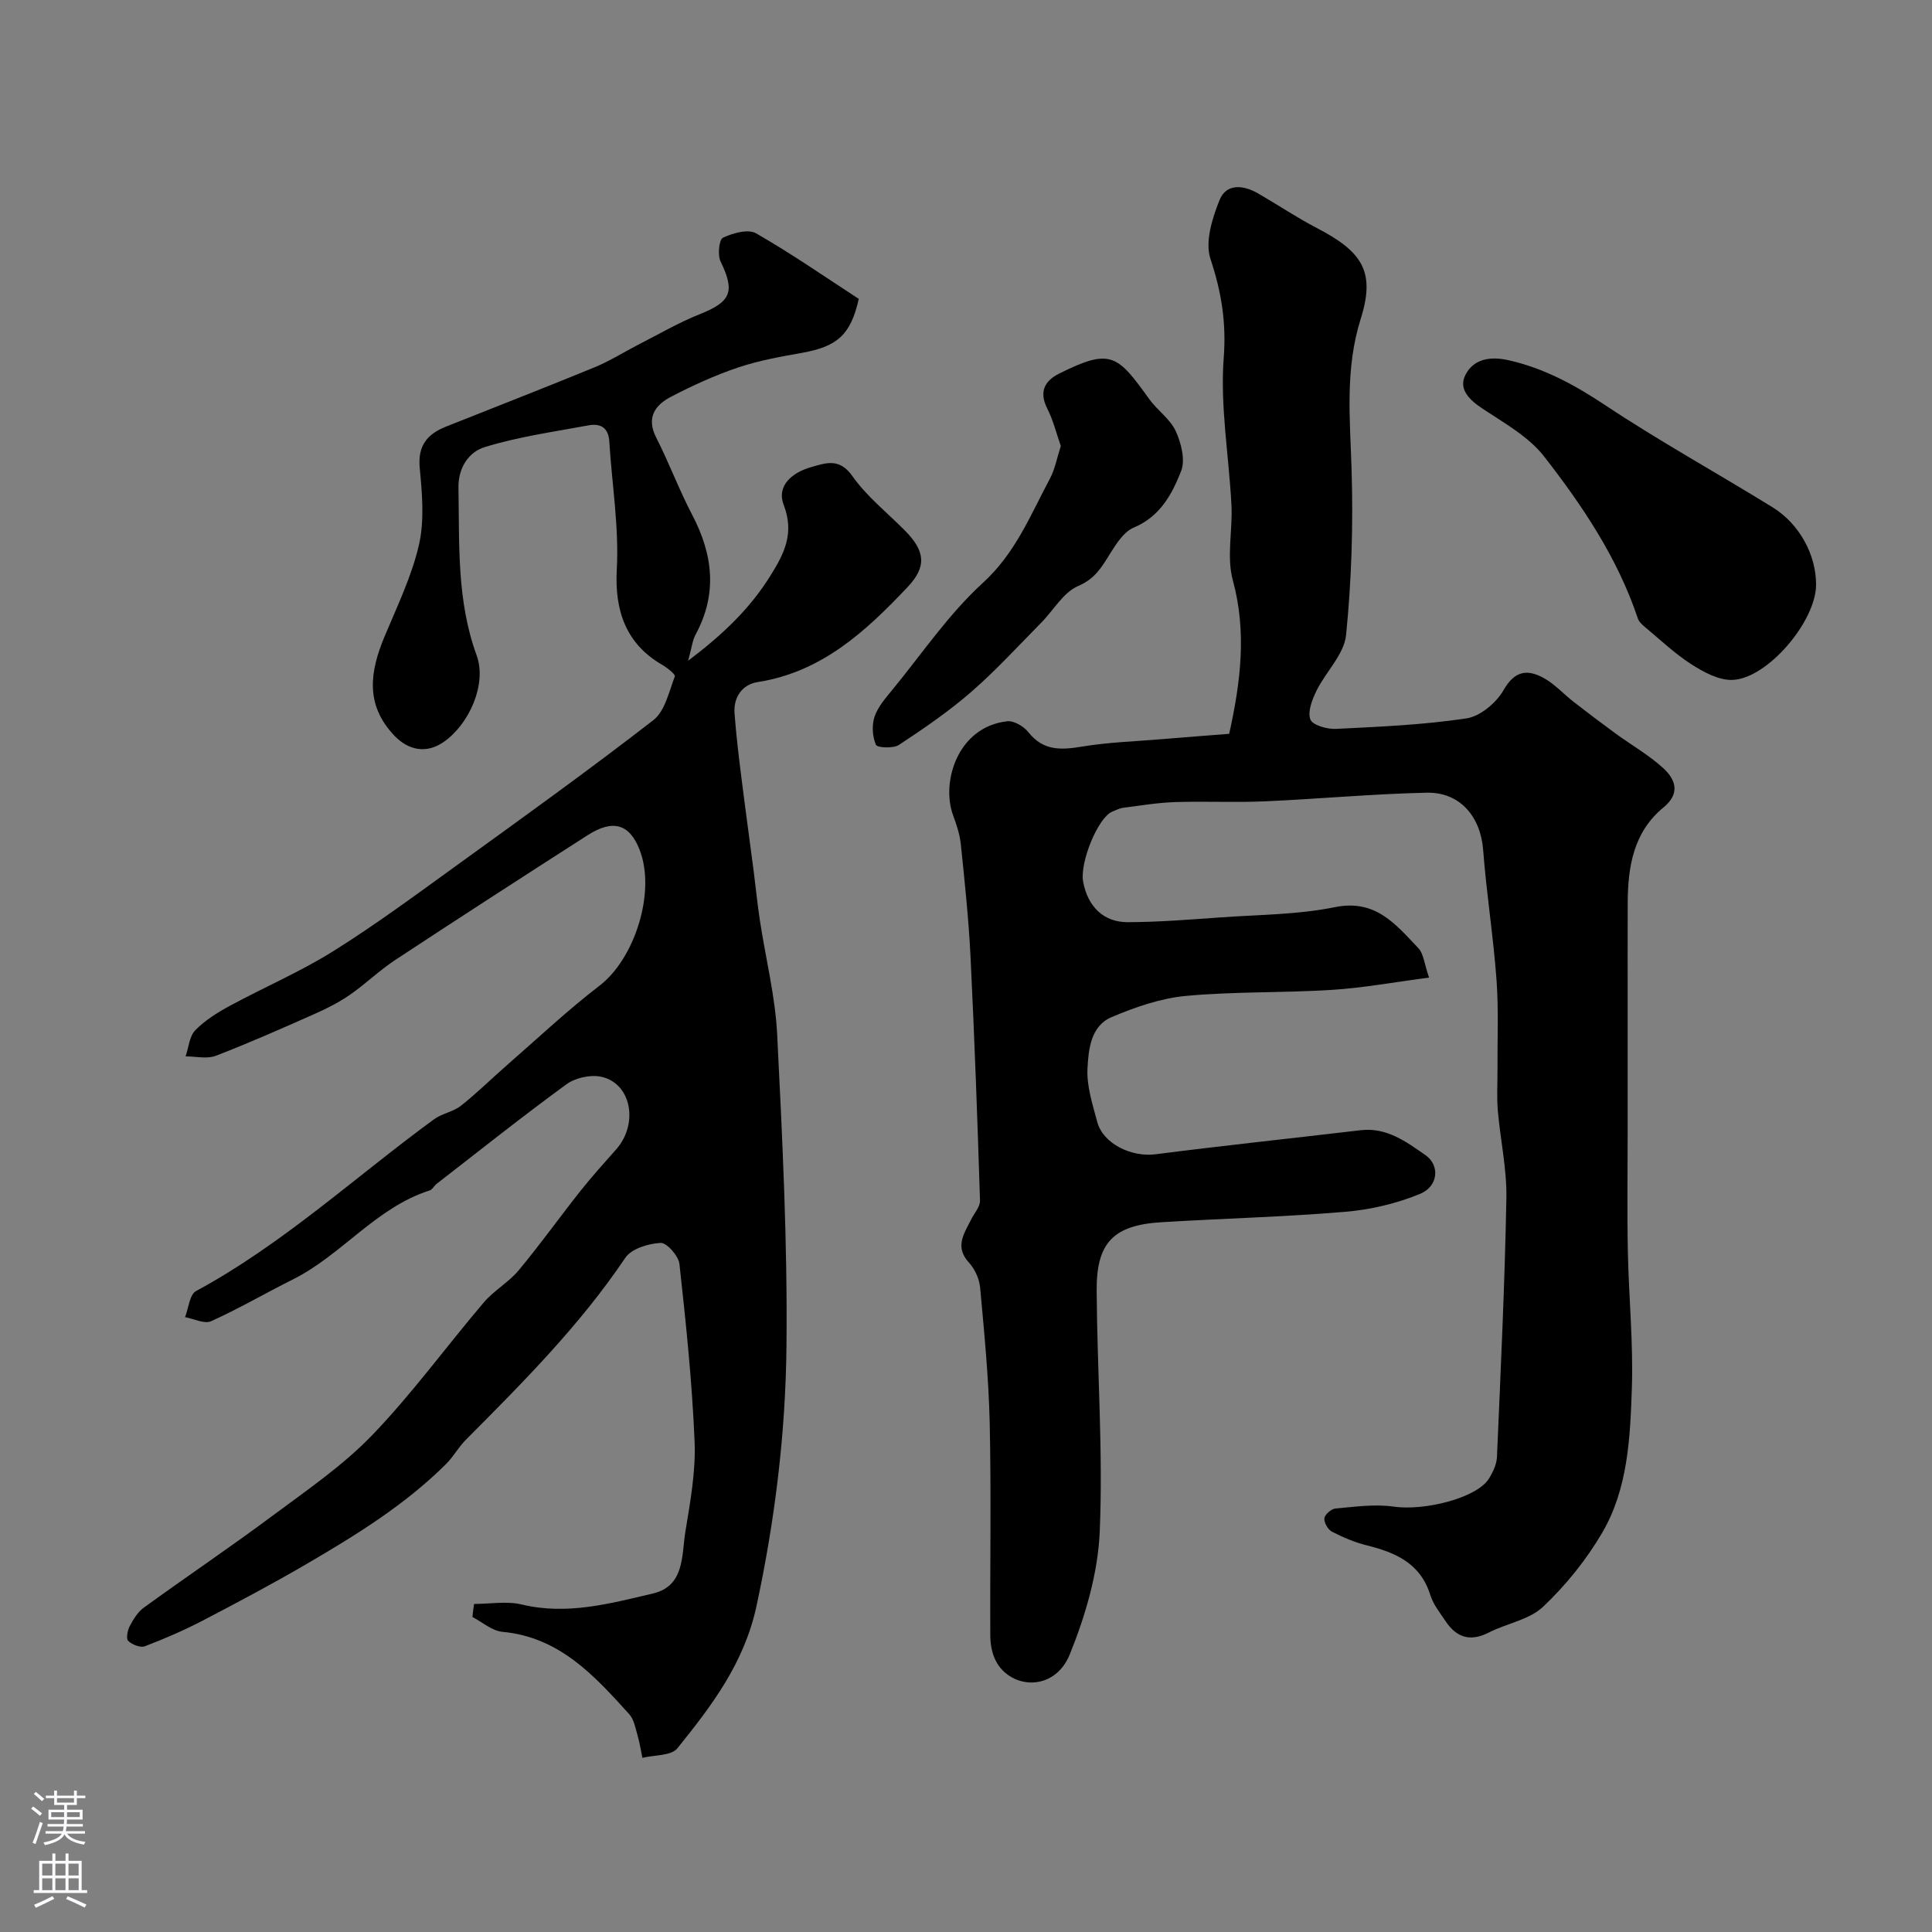 <svg enable-background="new 0 0 400 400" viewBox="0 0 400 400" xmlns="http://www.w3.org/2000/svg"><rect x="0" y="0" width="400" height="400" fill="#808080" stroke="none"/><g fill="#010000"><path d="m254.49 151.93c2.38-10.74 3.67-21.07.75-31.81-1.32-4.83-.02-10.33-.28-15.5-.51-10.2-2.37-20.47-1.6-30.55.56-7.36-.49-13.66-2.75-20.48-1.16-3.51.37-8.39 1.88-12.16 1.42-3.53 4.98-3.13 8.03-1.36 4.06 2.35 7.97 4.98 12.12 7.14 9.42 4.9 12.16 9.02 9.09 18.77-3.29 10.45-2.22 20.72-1.9 31.24.35 11.41 0 22.91-1.14 34.26-.4 4-4.19 7.59-6.12 11.52-.9 1.83-1.88 4.35-1.27 5.96.45 1.18 3.47 2.04 5.29 1.95 9.04-.45 18.12-.83 27.04-2.18 2.84-.43 6.17-3.22 7.66-5.84 2.33-4.09 4.98-4.37 8.36-2.49 2.26 1.25 4.07 3.29 6.14 4.9 2.86 2.23 5.76 4.42 8.69 6.56 3.29 2.4 6.88 4.44 9.86 7.16 2.56 2.34 3.63 5.23.06 8.16-6.21 5.1-7.37 12.26-7.4 19.74-.03 7-.01 14-.01 20.99v26.59c0 8.2-.13 16.4.04 24.6.19 9.44 1.14 18.88.83 28.29-.35 10.26-.8 20.83-6.15 29.96-3.28 5.6-7.52 10.86-12.23 15.31-2.86 2.71-7.53 3.44-11.24 5.34-3.8 1.94-6.66 1.07-8.92-2.31-1.18-1.76-2.59-3.51-3.2-5.48-2.04-6.56-7.19-8.78-13.14-10.26-2.49-.62-4.92-1.65-7.21-2.83-.83-.43-1.67-1.89-1.57-2.78.08-.77 1.43-1.94 2.29-2.02 4-.35 8.12-.96 12.04-.39 6.35.92 17.21-1.76 19.73-5.79.84-1.34 1.6-2.97 1.67-4.5.77-17.86 1.62-35.72 1.95-53.58.11-6.02-1.25-12.06-1.77-18.1-.24-2.81-.06-5.66-.07-8.49-.04-6.2.25-12.42-.2-18.58-.66-8.99-2.08-17.92-2.77-26.91-.52-6.86-4.75-12-11.68-11.86-11.2.24-22.38 1.3-33.58 1.79-6.15.27-12.33-.05-18.49.15-3.6.12-7.18.72-10.76 1.18-.78.1-1.53.5-2.28.8-2.92 1.18-6.79 10.54-6.02 14.56.97 5.1 4.21 8.35 9.25 8.33 6.43-.03 12.87-.54 19.29-1 7.87-.56 15.88-.55 23.56-2.11 8.47-1.73 12.63 3.6 17.3 8.49 1.08 1.13 1.2 3.17 2.21 6.09-7.26.95-13.64 2.13-20.06 2.54-10.07.64-20.22.32-30.25 1.25-5.25.49-10.53 2.32-15.43 4.4-4.32 1.83-4.78 6.72-4.98 10.68-.18 3.62 1.06 7.38 2.01 10.98 1.21 4.56 7.09 7.37 12.08 6.73 14.13-1.81 28.31-3.31 42.46-4.98 5.41-.64 9.46 2.4 13.44 5.17 3 2.08 2.66 6.44-1.11 8-4.87 2.01-10.26 3.28-15.52 3.72-12.67 1.07-25.39 1.38-38.08 2.16-9.89.61-13.45 4.21-13.38 14.18.11 16.62 1.34 33.26.64 49.84-.36 8.57-2.94 17.37-6.18 25.4-3.31 8.2-12.87 7.16-15.58.88-.62-1.43-.89-3.12-.9-4.69-.07-14.66.2-29.33-.12-43.99-.21-9.36-1.13-18.72-1.98-28.05-.16-1.81-1.08-3.86-2.31-5.2-3.03-3.3-1-6.02.43-8.91.65-1.32 1.89-2.65 1.85-3.95-.53-16.87-1.14-33.74-1.97-50.6-.38-7.7-1.2-15.39-1.99-23.06-.21-2.07-.88-4.13-1.61-6.1-2.51-6.77.85-18.29 11.19-19.47 1.4-.16 3.46 1.07 4.41 2.28 3.08 3.89 6.77 3.68 11.12 2.96 5.5-.91 11.13-1.08 16.7-1.55 4.58-.39 9.16-.73 13.74-1.09z"/><path d="m98.16 332.08c3.3 0 6.76-.63 9.88.12 9.37 2.24 18.26-.2 27.13-2.28 6.64-1.56 5.93-7.93 6.74-12.87 1.01-6.14 2.15-12.41 1.9-18.57-.51-12.29-1.79-24.56-3.14-36.79-.18-1.67-2.63-4.43-3.9-4.36-2.54.14-6.03 1.19-7.31 3.09-9.42 14-21.23 25.83-33.04 37.7-1.49 1.5-2.53 3.45-4.03 4.95-8.51 8.49-18.66 14.74-28.94 20.75-7.04 4.11-14.26 7.94-21.49 11.71-3.87 2.01-7.89 3.76-11.97 5.31-.92.35-2.62-.33-3.44-1.1-.47-.44-.17-2.15.29-3.03.75-1.42 1.67-2.95 2.94-3.87 8.84-6.41 17.91-12.52 26.67-19.04 7.1-5.28 14.53-10.36 20.62-16.68 8.28-8.6 15.34-18.36 23.1-27.47 2.11-2.48 5.15-4.16 7.23-6.66 4.43-5.32 8.46-10.97 12.76-16.4 2.35-2.97 4.9-5.78 7.41-8.62 4.73-5.36 3.11-13.8-3.2-15.06-2.21-.44-5.28.25-7.11 1.59-9.11 6.65-17.95 13.69-26.87 20.61-.52.4-.87 1.18-1.44 1.36-11.13 3.55-18.17 13.36-28.31 18.42-5.67 2.83-11.16 6.05-16.93 8.65-1.39.63-3.58-.51-5.4-.84.73-1.85.94-4.68 2.28-5.4 17.98-9.72 32.91-23.6 49.25-35.55 1.66-1.22 3.99-1.55 5.6-2.82 3.41-2.7 6.51-5.79 9.8-8.65 6.25-5.45 12.31-11.16 18.88-16.2 7.29-5.59 11.7-19.36 8.32-28.1-2.08-5.38-5.52-6.44-10.8-3.05-13.3 8.53-26.58 17.11-39.78 25.8-3.3 2.17-6.17 4.98-9.41 7.23-2.24 1.55-4.72 2.81-7.22 3.92-6.8 3.02-13.61 6.04-20.55 8.71-1.83.7-4.15.12-6.25.12.63-1.84.77-4.15 2-5.41 2.01-2.06 4.6-3.67 7.17-5.06 7.12-3.86 14.64-7.07 21.48-11.36 8.81-5.52 17.19-11.73 25.62-17.82 13.63-9.85 27.29-19.67 40.57-29.96 2.41-1.87 3.23-5.9 4.45-9.06.16-.41-1.58-1.79-2.63-2.4-7.49-4.34-9.86-11.2-9.39-19.72.48-8.79-1.01-17.67-1.55-26.52-.18-2.92-1.88-3.79-4.34-3.33-7.2 1.34-14.53 2.35-21.49 4.51-3.13.97-5.48 4.09-5.4 8.43.21 11.68-.38 23.33 3.76 34.67 2.17 5.93-1.52 14.2-6.74 17.88-3.59 2.54-7.36 1.85-10.34-1.3-6.03-6.37-5.02-13.19-2-20.43 2.61-6.26 5.63-12.48 7.14-19.02 1.16-5.07.66-10.65.16-15.93-.44-4.63 1.58-7.02 5.43-8.55 10.28-4.1 20.6-8.1 30.83-12.31 3.14-1.29 6.04-3.15 9.07-4.7 4.18-2.13 8.26-4.52 12.6-6.25 6.54-2.6 7.39-4.66 4.36-10.93-.65-1.34-.32-4.54.49-4.92 2.03-.96 5.19-1.86 6.84-.92 7.34 4.2 14.31 9.05 21.28 13.58-1.67 7.44-4.43 9.86-11.74 11.17-4.47.8-9 1.6-13.29 3.05-4.74 1.6-9.35 3.71-13.8 6.02-3.35 1.73-5.23 4.34-3.09 8.52 2.67 5.23 4.71 10.77 7.44 15.97 4.31 8.23 5.25 16.36.69 24.78-.65 1.21-.79 2.7-1.54 5.41 7.34-5.54 12.78-10.82 16.97-17.5 2.93-4.67 5.08-8.86 2.82-14.76-1.54-4.02 1.81-6.72 5.62-7.81 3.02-.86 5.89-2.01 8.59 1.83 2.97 4.22 7.19 7.56 10.87 11.27 4.22 4.26 4.59 7.48.53 11.76-8.64 9.13-17.75 17.56-30.98 19.62-3.18.49-5.07 3.09-4.81 6.51.33 4.41.86 8.81 1.41 13.2.81 6.49 1.71 12.96 2.55 19.44.44 3.41.77 6.83 1.29 10.23 1.2 7.89 3.19 15.73 3.58 23.65 1.07 21.51 2.15 43.06 1.92 64.58-.19 17.99-2.38 35.87-6.19 53.63-2.56 11.89-9.28 20.68-16.4 29.52-1.27 1.58-4.77 1.36-7.24 1.97-.32-1.54-.55-3.1-.99-4.6-.45-1.54-.74-3.34-1.75-4.45-7.21-7.98-14.44-15.95-26.25-17.04-2.14-.2-4.14-2-6.2-3.07.08-.92.21-1.81.35-2.7z"/><path d="m376 121.08c-.02 7.55-10.09 19.48-17.36 19.69-2.8.08-5.92-1.61-8.43-3.22-3.43-2.19-6.42-5.05-9.57-7.67-.61-.51-1.3-1.12-1.54-1.83-4.18-12.5-11.44-23.3-19.39-33.52-3.2-4.12-8.24-6.92-12.72-9.89-2.78-1.84-5.11-4.08-3.57-7.06 1.65-3.21 5.03-3.88 8.91-3 7.42 1.67 13.75 5.15 20.06 9.34 11.25 7.47 23.12 14.02 34.62 21.12 5.62 3.48 9.01 9.91 8.99 16.04z"/><path d="m219.63 92.34c-.92-2.62-1.57-5.33-2.8-7.74-1.74-3.43-.6-5.71 2.42-7.23 10.83-5.44 12.13-3.82 18.72 5.3 1.67 2.31 4.3 4.08 5.45 6.58 1.13 2.47 2.02 5.97 1.12 8.27-1.86 4.77-4.35 9.42-9.79 11.7-2.06.86-3.65 3.37-4.94 5.44-1.72 2.76-3.08 5.17-6.58 6.66-3.08 1.31-5.11 5.03-7.67 7.62-4.78 4.83-9.37 9.88-14.49 14.32-4.66 4.05-9.8 7.57-14.96 10.97-1.17.77-4.5.59-4.76-.03-.73-1.71-.88-4.06-.28-5.83.71-2.08 2.33-3.9 3.77-5.66 6.11-7.46 11.61-15.61 18.66-22.04 6.76-6.17 9.85-14.05 13.89-21.6 1.03-1.94 1.43-4.23 2.24-6.73z"/></g><path d="m6.44 374.46.42-.45c.65.47 1.27.95 1.85 1.44l-.45.49c-.65-.56-1.25-1.06-1.82-1.48m.93 7.33-.63-.26c.55-1.36 1.05-2.8 1.52-4.33.19.1.38.19.59.27-.46 1.29-.95 2.73-1.48 4.32m-.38-10.38.44-.42c.43.34 1.01.82 1.74 1.44l-.49.49c-.53-.51-1.09-1.01-1.69-1.51m2.5.35h1.72v-1.04h.59v1.04h3.52v-1.04h.59v1.04h1.75v.53h-1.75v1.42h-2.03v.97h3.22v2.03h-3.24c0 .35-.01.66-.03.93h3.32v.53h-3.37c-.03.27-.08.58-.15.94h3.96v.53h-3.71c.67.92 1.93 1.48 3.79 1.68-.13.24-.23.44-.29.59-2.13-.38-3.48-1.08-4.04-2.12-.43.97-1.77 1.72-4.03 2.23-.09-.19-.2-.37-.33-.55 2.1-.42 3.37-1.03 3.81-1.83h-3.36v-.53h3.58c.08-.29.13-.61.16-.94h-3.33v-.53h3.39c.02-.27.04-.58.04-.93h-3.23v-2.03h3.25v-.97h-2.07v-1.42h-1.73zm1.12 3.44v1h2.65c.01-.3.02-.44.01-.4v-.25-.35zm1.19-2h3.52v-.91h-3.52zm4.71 2h-2.63v.59c0 .15-.01.28-.01.4h2.64z" fill="#fbfafc"/><path d="m13.56 383.74h.63v1.52h2.72v6.07h1.13v.6h-11.06v-.6h1.13v-6.07h2.73v-1.52h.63v1.52h2.1v-1.52zm-2.69 8.83.38.56c-1.24.63-2.53 1.25-3.85 1.85-.1-.21-.21-.42-.34-.63 1.36-.55 2.63-1.15 3.81-1.78m-2.13-4.27h2.1v-2.45h-2.1zm0 3.04h2.1v-2.46h-2.1zm2.72-3.04h2.1v-2.45h-2.1zm0 3.04h2.1v-2.46h-2.1zm6.07 3.6c-1.41-.71-2.7-1.3-3.86-1.78l.35-.56c1.45.62 2.75 1.19 3.88 1.72zm-1.25-9.09h-2.1v2.45h2.1zm-2.09 5.49h2.1v-2.45h-2.1z" fill="#fbfafc"/></svg>